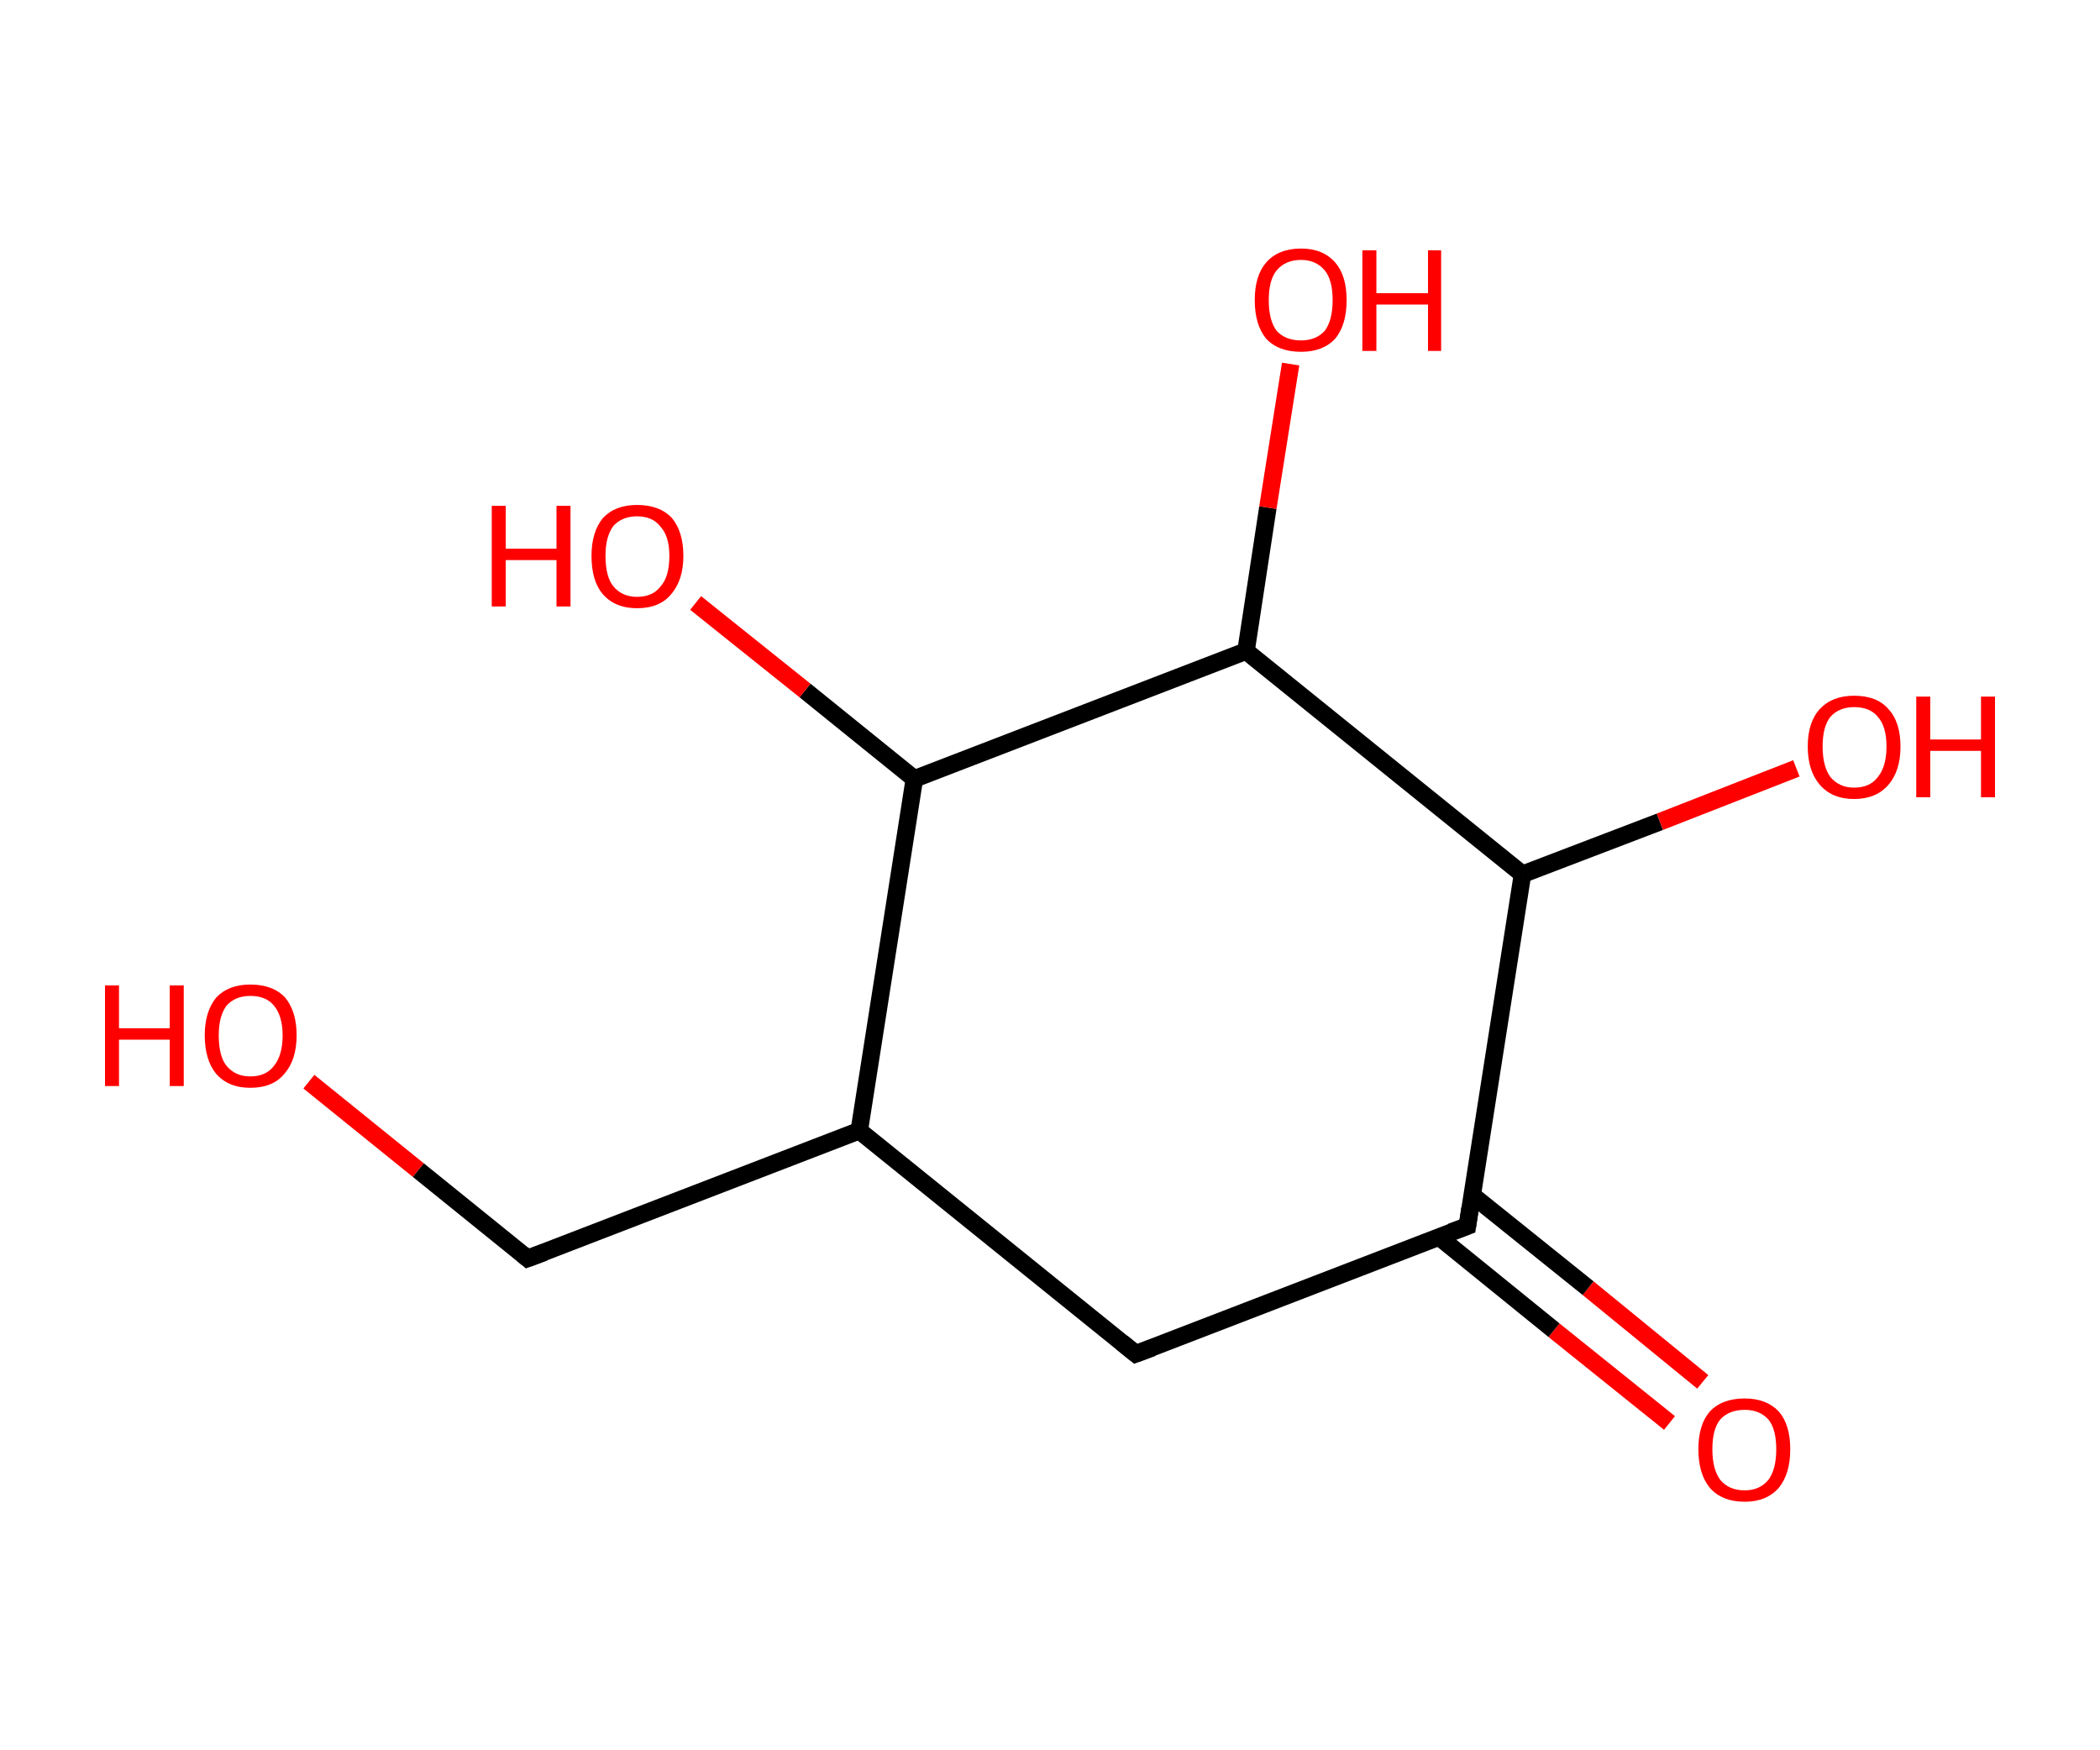 <?xml version='1.0' encoding='ASCII' standalone='yes'?>
<svg xmlns="http://www.w3.org/2000/svg" xmlns:rdkit="http://www.rdkit.org/xml" xmlns:xlink="http://www.w3.org/1999/xlink" version="1.1" baseProfile="full" xml:space="preserve" width="240px" height="200px" viewBox="0 0 240 200">
<!-- END OF HEADER -->
<rect style="opacity:1.0;fill:#FFFFFF;stroke:none" width="240.0" height="200.0" x="0.0" y="0.0"> </rect>
<path class="bond-0 atom-0 atom-1" d="M 190.8,162.6 L 177.6,152.0" style="fill:none;fill-rule:evenodd;stroke:#FF0000;stroke-width:2.0px;stroke-linecap:butt;stroke-linejoin:miter;stroke-opacity:1"/>
<path class="bond-0 atom-0 atom-1" d="M 177.6,152.0 L 164.4,141.3" style="fill:none;fill-rule:evenodd;stroke:#000000;stroke-width:2.0px;stroke-linecap:butt;stroke-linejoin:miter;stroke-opacity:1"/>
<path class="bond-0 atom-0 atom-1" d="M 194.6,157.9 L 181.5,147.2" style="fill:none;fill-rule:evenodd;stroke:#FF0000;stroke-width:2.0px;stroke-linecap:butt;stroke-linejoin:miter;stroke-opacity:1"/>
<path class="bond-0 atom-0 atom-1" d="M 181.5,147.2 L 168.3,136.6" style="fill:none;fill-rule:evenodd;stroke:#000000;stroke-width:2.0px;stroke-linecap:butt;stroke-linejoin:miter;stroke-opacity:1"/>
<path class="bond-1 atom-1 atom-2" d="M 167.7,140.1 L 129.8,154.7" style="fill:none;fill-rule:evenodd;stroke:#000000;stroke-width:2.0px;stroke-linecap:butt;stroke-linejoin:miter;stroke-opacity:1"/>
<path class="bond-2 atom-2 atom-3" d="M 129.8,154.7 L 98.2,129.2" style="fill:none;fill-rule:evenodd;stroke:#000000;stroke-width:2.0px;stroke-linecap:butt;stroke-linejoin:miter;stroke-opacity:1"/>
<path class="bond-3 atom-3 atom-4" d="M 98.2,129.2 L 60.3,143.8" style="fill:none;fill-rule:evenodd;stroke:#000000;stroke-width:2.0px;stroke-linecap:butt;stroke-linejoin:miter;stroke-opacity:1"/>
<path class="bond-4 atom-4 atom-5" d="M 60.3,143.8 L 47.8,133.7" style="fill:none;fill-rule:evenodd;stroke:#000000;stroke-width:2.0px;stroke-linecap:butt;stroke-linejoin:miter;stroke-opacity:1"/>
<path class="bond-4 atom-4 atom-5" d="M 47.8,133.7 L 35.3,123.6" style="fill:none;fill-rule:evenodd;stroke:#FF0000;stroke-width:2.0px;stroke-linecap:butt;stroke-linejoin:miter;stroke-opacity:1"/>
<path class="bond-5 atom-3 atom-6" d="M 98.2,129.2 L 104.5,89.0" style="fill:none;fill-rule:evenodd;stroke:#000000;stroke-width:2.0px;stroke-linecap:butt;stroke-linejoin:miter;stroke-opacity:1"/>
<path class="bond-6 atom-6 atom-7" d="M 104.5,89.0 L 92.0,78.9" style="fill:none;fill-rule:evenodd;stroke:#000000;stroke-width:2.0px;stroke-linecap:butt;stroke-linejoin:miter;stroke-opacity:1"/>
<path class="bond-6 atom-6 atom-7" d="M 92.0,78.9 L 79.5,68.9" style="fill:none;fill-rule:evenodd;stroke:#FF0000;stroke-width:2.0px;stroke-linecap:butt;stroke-linejoin:miter;stroke-opacity:1"/>
<path class="bond-7 atom-6 atom-8" d="M 104.5,89.0 L 142.4,74.4" style="fill:none;fill-rule:evenodd;stroke:#000000;stroke-width:2.0px;stroke-linecap:butt;stroke-linejoin:miter;stroke-opacity:1"/>
<path class="bond-8 atom-8 atom-9" d="M 142.4,74.4 L 144.9,58.0" style="fill:none;fill-rule:evenodd;stroke:#000000;stroke-width:2.0px;stroke-linecap:butt;stroke-linejoin:miter;stroke-opacity:1"/>
<path class="bond-8 atom-8 atom-9" d="M 144.9,58.0 L 147.5,41.6" style="fill:none;fill-rule:evenodd;stroke:#FF0000;stroke-width:2.0px;stroke-linecap:butt;stroke-linejoin:miter;stroke-opacity:1"/>
<path class="bond-9 atom-8 atom-10" d="M 142.4,74.4 L 174.0,99.9" style="fill:none;fill-rule:evenodd;stroke:#000000;stroke-width:2.0px;stroke-linecap:butt;stroke-linejoin:miter;stroke-opacity:1"/>
<path class="bond-10 atom-10 atom-11" d="M 174.0,99.9 L 189.7,93.9" style="fill:none;fill-rule:evenodd;stroke:#000000;stroke-width:2.0px;stroke-linecap:butt;stroke-linejoin:miter;stroke-opacity:1"/>
<path class="bond-10 atom-10 atom-11" d="M 189.7,93.9 L 205.3,87.8" style="fill:none;fill-rule:evenodd;stroke:#FF0000;stroke-width:2.0px;stroke-linecap:butt;stroke-linejoin:miter;stroke-opacity:1"/>
<path class="bond-11 atom-10 atom-1" d="M 174.0,99.9 L 167.7,140.1" style="fill:none;fill-rule:evenodd;stroke:#000000;stroke-width:2.0px;stroke-linecap:butt;stroke-linejoin:miter;stroke-opacity:1"/>
<path d="M 165.8,140.8 L 167.7,140.1 L 168.0,138.1" style="fill:none;stroke:#000000;stroke-width:2.0px;stroke-linecap:butt;stroke-linejoin:miter;stroke-opacity:1;"/>
<path d="M 131.7,154.0 L 129.8,154.7 L 128.2,153.4" style="fill:none;stroke:#000000;stroke-width:2.0px;stroke-linecap:butt;stroke-linejoin:miter;stroke-opacity:1;"/>
<path d="M 62.2,143.1 L 60.3,143.8 L 59.7,143.3" style="fill:none;stroke:#000000;stroke-width:2.0px;stroke-linecap:butt;stroke-linejoin:miter;stroke-opacity:1;"/>
<path class="atom-0" d="M 194.1 165.6 Q 194.1 162.8, 195.4 161.3 Q 196.8 159.8, 199.4 159.8 Q 201.9 159.8, 203.3 161.3 Q 204.6 162.8, 204.6 165.6 Q 204.6 168.4, 203.3 170.0 Q 201.9 171.6, 199.4 171.6 Q 196.8 171.6, 195.4 170.0 Q 194.1 168.4, 194.1 165.6 M 199.4 170.3 Q 201.1 170.3, 202.1 169.1 Q 203.0 167.9, 203.0 165.6 Q 203.0 163.3, 202.1 162.2 Q 201.1 161.1, 199.4 161.1 Q 197.6 161.1, 196.6 162.2 Q 195.7 163.3, 195.7 165.6 Q 195.7 167.9, 196.6 169.1 Q 197.6 170.3, 199.4 170.3 " fill="#FF0000"/>
<path class="atom-5" d="M 12.0 112.6 L 13.6 112.6 L 13.6 117.5 L 19.4 117.5 L 19.4 112.6 L 21.0 112.6 L 21.0 124.1 L 19.4 124.1 L 19.4 118.8 L 13.6 118.8 L 13.6 124.1 L 12.0 124.1 L 12.0 112.6 " fill="#FF0000"/>
<path class="atom-5" d="M 23.4 118.3 Q 23.4 115.6, 24.7 114.0 Q 26.1 112.5, 28.6 112.5 Q 31.2 112.5, 32.6 114.0 Q 33.9 115.6, 33.9 118.3 Q 33.9 121.1, 32.5 122.7 Q 31.2 124.3, 28.6 124.3 Q 26.1 124.3, 24.7 122.7 Q 23.4 121.1, 23.4 118.3 M 28.6 123.0 Q 30.4 123.0, 31.3 121.8 Q 32.3 120.6, 32.3 118.3 Q 32.3 116.1, 31.3 114.9 Q 30.4 113.8, 28.6 113.8 Q 26.9 113.8, 25.9 114.9 Q 25.0 116.1, 25.0 118.3 Q 25.0 120.7, 25.9 121.8 Q 26.9 123.0, 28.6 123.0 " fill="#FF0000"/>
<path class="atom-7" d="M 56.2 57.8 L 57.8 57.8 L 57.8 62.7 L 63.6 62.7 L 63.6 57.8 L 65.2 57.8 L 65.2 69.3 L 63.6 69.3 L 63.6 64.0 L 57.8 64.0 L 57.8 69.3 L 56.2 69.3 L 56.2 57.8 " fill="#FF0000"/>
<path class="atom-7" d="M 67.6 63.5 Q 67.6 60.8, 68.9 59.2 Q 70.3 57.7, 72.8 57.7 Q 75.4 57.7, 76.8 59.2 Q 78.1 60.8, 78.1 63.5 Q 78.1 66.3, 76.7 67.9 Q 75.4 69.5, 72.8 69.5 Q 70.3 69.5, 68.9 67.9 Q 67.6 66.4, 67.6 63.5 M 72.8 68.2 Q 74.6 68.2, 75.5 67.0 Q 76.5 65.9, 76.5 63.5 Q 76.5 61.3, 75.5 60.2 Q 74.6 59.0, 72.8 59.0 Q 71.1 59.0, 70.1 60.1 Q 69.2 61.3, 69.2 63.5 Q 69.2 65.9, 70.1 67.0 Q 71.1 68.2, 72.8 68.2 " fill="#FF0000"/>
<path class="atom-9" d="M 143.4 34.3 Q 143.4 31.5, 144.7 30.0 Q 146.1 28.4, 148.7 28.4 Q 151.2 28.4, 152.6 30.0 Q 153.9 31.5, 153.9 34.3 Q 153.9 37.1, 152.6 38.7 Q 151.2 40.2, 148.7 40.2 Q 146.1 40.2, 144.7 38.7 Q 143.4 37.1, 143.4 34.3 M 148.7 38.9 Q 150.4 38.9, 151.4 37.8 Q 152.3 36.6, 152.3 34.3 Q 152.3 32.0, 151.4 30.9 Q 150.4 29.7, 148.7 29.7 Q 146.9 29.7, 145.9 30.9 Q 145.0 32.0, 145.0 34.3 Q 145.0 36.6, 145.9 37.8 Q 146.9 38.9, 148.7 38.9 " fill="#FF0000"/>
<path class="atom-9" d="M 155.7 28.6 L 157.3 28.6 L 157.3 33.5 L 163.2 33.5 L 163.2 28.6 L 164.7 28.6 L 164.7 40.1 L 163.2 40.1 L 163.2 34.8 L 157.3 34.8 L 157.3 40.1 L 155.7 40.1 L 155.7 28.6 " fill="#FF0000"/>
<path class="atom-11" d="M 206.6 85.3 Q 206.6 82.5, 208.0 81.0 Q 209.4 79.5, 211.9 79.5 Q 214.5 79.5, 215.8 81.0 Q 217.2 82.5, 217.2 85.3 Q 217.2 88.1, 215.8 89.7 Q 214.4 91.3, 211.9 91.3 Q 209.4 91.3, 208.0 89.7 Q 206.6 88.1, 206.6 85.3 M 211.9 90.0 Q 213.7 90.0, 214.6 88.8 Q 215.6 87.6, 215.6 85.3 Q 215.6 83.0, 214.6 81.9 Q 213.7 80.8, 211.9 80.8 Q 210.2 80.8, 209.2 81.9 Q 208.3 83.0, 208.3 85.3 Q 208.3 87.6, 209.2 88.8 Q 210.2 90.0, 211.9 90.0 " fill="#FF0000"/>
<path class="atom-11" d="M 219.0 79.6 L 220.6 79.6 L 220.6 84.5 L 226.4 84.5 L 226.4 79.6 L 228.0 79.6 L 228.0 91.1 L 226.4 91.1 L 226.4 85.8 L 220.6 85.8 L 220.6 91.1 L 219.0 91.1 L 219.0 79.6 " fill="#FF0000"/>
</svg>

